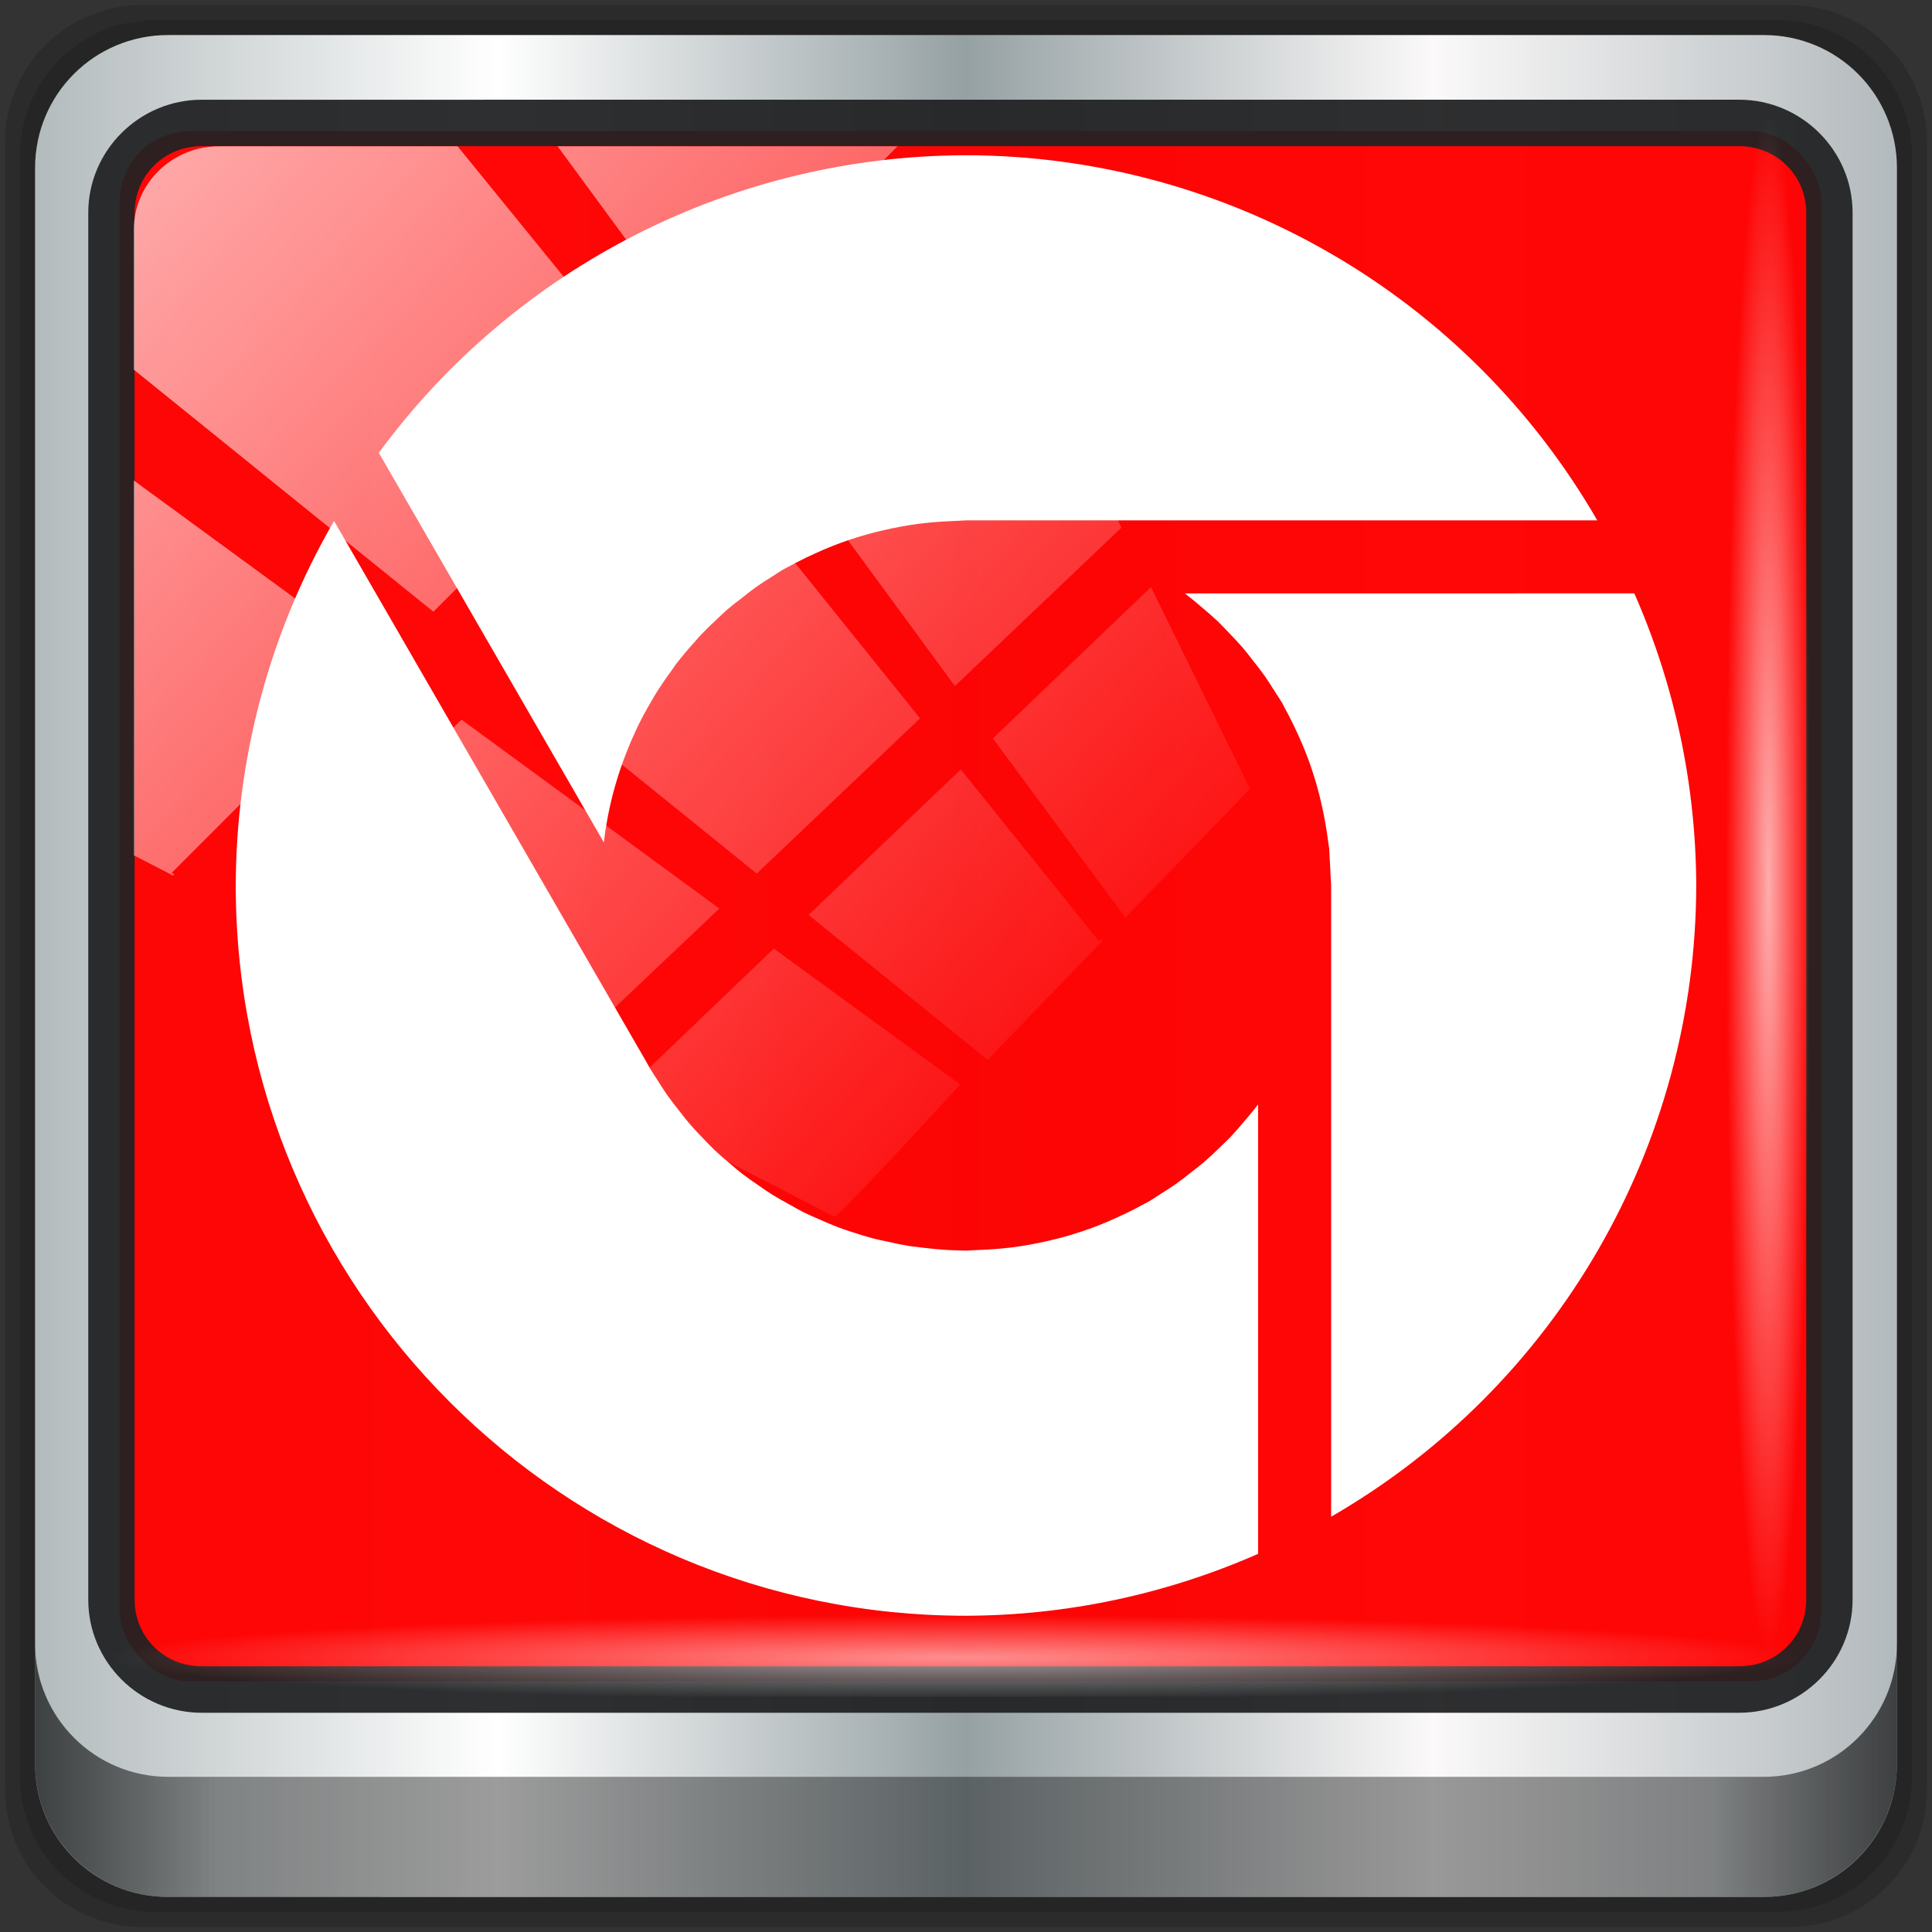 <?xml version="1.0" encoding="UTF-8" standalone="no"?>
<!-- Created with Inkscape (http://www.inkscape.org/) -->

<svg
   xmlns:dc="http://purl.org/dc/elements/1.1/"
   xmlns:cc="http://creativecommons.org/ns#"
   xmlns:rdf="http://www.w3.org/1999/02/22-rdf-syntax-ns#"
   xmlns:svg="http://www.w3.org/2000/svg"
   xmlns="http://www.w3.org/2000/svg"
   xmlns:xlink="http://www.w3.org/1999/xlink"
   xmlns:sodipodi="http://sodipodi.sourceforge.net/DTD/sodipodi-0.dtd"
   xmlns:inkscape="http://www.inkscape.org/namespaces/inkscape"
   width="96"
   height="96"
   viewBox="0 0 96 96"
   version="1.1"
   id="svg1072"
   inkscape:version="0.92.1 r15371"
   sodipodi:docname="chrome-okdgofnjkaimfebepijgaoimfphblkpd-Default.svg">
  <rect x="0" y="0" width="96" height="96" fill="#333333" stroke="none"/>
  <title
     id="title4179">Lila-HD-Icon-Theme</title>
  <defs
     id="defs1066">
    <linearGradient
       y2="47"
       x2="90"
       y1="47"
       x1="6"
       gradientTransform="matrix(1.106,0,0,1.107,-5.239,-3.371)"
       gradientUnits="userSpaceOnUse"
       id="linearGradient4071"
       xlink:href="#linearGradient6139-0"
       inkscape:collect="always" />
    <linearGradient
       id="linearGradient6139-0">
      <stop
         style="stop-color:#b2babc;stop-opacity:1"
         offset="0"
         id="stop6141-2" />
      <stop
         id="stop6151-0"
         offset="0.25"
         style="stop-color:#ffffff;stop-opacity:1;" />
      <stop
         id="stop6147-1"
         offset="0.5"
         style="stop-color:#96a1a4;stop-opacity:1" />
      <stop
         style="stop-color:#fbf9f9;stop-opacity:1;"
         offset="0.75"
         id="stop6149-4" />
      <stop
         style="stop-color:#b2b9bc;stop-opacity:1"
         offset="1"
         id="stop6143-4" />
    </linearGradient>
    <linearGradient
       gradientUnits="userSpaceOnUse"
       y2="88.172"
       x2="94.5"
       y1="88.172"
       x1="1.5"
       id="linearGradient4129"
       xlink:href="#linearGradient3832-0-6-1-1"
       inkscape:collect="always"
       gradientTransform="matrix(0.999,0,0,1,-0.101,0.665)" />
    <linearGradient
       id="linearGradient3832-0-6-1-1">
      <stop
         id="stop3834-6-3-7-1"
         offset="0"
         style="stop-color:#000000;stop-opacity:1;" />
      <stop
         style="stop-color:#000000;stop-opacity:0.588;"
         offset="0.1"
         id="stop3872-2-4" />
      <stop
         id="stop3844-6-2-7-6"
         offset="0.9"
         style="stop-color:#000000;stop-opacity:0.588;" />
      <stop
         id="stop3836-5-0-2-9"
         offset="1"
         style="stop-color:#000000;stop-opacity:1;" />
    </linearGradient>
    <radialGradient
       r="43.199"
       fy="44.893"
       fx="13.948"
       cy="44.893"
       cx="13.948"
       gradientTransform="matrix(0.974,0,0,0.049,33.762,80.832)"
       gradientUnits="userSpaceOnUse"
       id="radialGradient7462"
       xlink:href="#linearGradient3737"
       inkscape:collect="always" />
    <linearGradient
       id="linearGradient3737">
      <stop
         id="stop3739"
         style="stop-color:#ffffff;stop-opacity:1"
         offset="0" />
      <stop
         id="stop3741"
         style="stop-color:#ffffff;stop-opacity:0"
         offset="1" />
    </linearGradient>
    <radialGradient
       r="43.199"
       fy="44.893"
       fx="13.948"
       cy="44.893"
       cx="13.948"
       gradientTransform="matrix(0.888,0,0,0.049,32.21,-89.973)"
       gradientUnits="userSpaceOnUse"
       id="radialGradient7464"
       xlink:href="#linearGradient3737"
       inkscape:collect="always" />
    <linearGradient
       y2="14.514"
       x2="50.528"
       y1="-28.642"
       x1="2.771"
       gradientUnits="userSpaceOnUse"
       id="linearGradient4767"
       xlink:href="#linearGradient3737"
       inkscape:collect="always"
       gradientTransform="matrix(1.004,0,0,1.005,-0.218,-0.048)" />
    <clipPath
       clipPathUnits="userSpaceOnUse"
       id="clipPath4156-4-1">
      <path
         style="opacity:0.6;fill:#ffffff;fill-opacity:1;stroke:none"
         d="m 27.046,-55.695 -14.214,13.321 h 0.061 l 15.653,21.771 10.231,-10.546 C 38.562,-32.302 27.468,-54.819 27.046,-55.695 Z M 9.647,-39.383 -5.241,-25.321 15.988,-7.806 26.372,-18.383 Z m 31.491,12.951 -9.741,9.714 8.945,12.458 7.781,-7.555 z m -49.84,4.379 -13.754,12.982 26.283,13.846 0.061,-0.062 -0.123,-0.062 L 13.599,-5.401 -8.702,-22.053 Z m 38.015,7.401 -9.803,9.775 11.579,9.559 7.628,-7.401 -8.669,-11.009 z m 20.187,5.674 -7.383,7.216 6.188,8.542 5.82,-6.137 z m -32.195,6.322 -9.557,9.498 13.662,7.185 7.934,-7.678 z m 23.312,2.374 -7.107,6.938 8.363,6.907 5.361,-5.674 -0.061,-0.092 -0.092,0.123 -6.464,-8.203 z m -8.73,8.542 -7.505,7.339 10.354,5.458 c 1.397,-1.321 5.675,-6.123 5.851,-6.322 z"
         id="path4158-0-8"
         inkscape:connector-curvature="0" />
    </clipPath>
    <linearGradient
       gradientUnits="userSpaceOnUse"
       y2="7.017"
       x2="45.448"
       y1="92.54"
       x1="45.448"
       gradientTransform="scale(1.006,0.994)"
       id="ButtonShadow-16">
      <stop
         id="stop3750-6"
         offset="0"
         style="stop-color:#000000;stop-opacity:1;" />
      <stop
         id="stop3752-4"
         offset="1"
         style="stop-color:#000000;stop-opacity:0.588;" />
    </linearGradient>
    <clipPath
       id="clipPath4355-7"
       clipPathUnits="userSpaceOnUse">
      <rect
         ry="6"
         rx="6"
         y="6"
         x="6"
         height="80"
         width="84"
         id="rect4357-5"
         style="fill:#ffffff;fill-opacity:1;fill-rule:nonzero;stroke:none" />
    </clipPath>
    <clipPath
       id="clipPath4355-9"
       clipPathUnits="userSpaceOnUse">
      <rect
         ry="6"
         rx="6"
         y="6"
         x="6"
         height="80"
         width="84"
         id="rect4357-1"
         style="fill:#ffffff;fill-opacity:1;fill-rule:nonzero;stroke:none" />
    </clipPath>
    <clipPath
       id="clipPath4355-1"
       clipPathUnits="userSpaceOnUse">
      <rect
         ry="6"
         rx="6"
         y="6"
         x="6"
         height="80"
         width="84"
         id="rect4357-9"
         style="fill:#ffffff;fill-opacity:1;fill-rule:nonzero;stroke:none" />
    </clipPath>
    <clipPath
       id="clipPath3943-52-0"
       clipPathUnits="userSpaceOnUse">
      <path
         inkscape:connector-curvature="0"
         style="color:#000000;display:inline;overflow:visible;visibility:visible;opacity:0.8;fill:#ff00ff;fill-opacity:1;fill-rule:nonzero;stroke:none;stroke-width:1;marker:none;enable-background:accumulate"
         d="m 69.781,20.844 -5,3.438 c 5.587,5.537 9,13.328 9,21.812 0,8.434 -3.377,16.096 -8.906,21.625 l 5,3.438 C 76.078,64.576 80,55.844 80,46.094 c 2e-6,-9.797 -3.963,-18.66 -10.219,-25.25 z M 40,24.062 28.906,36.219 H 21.5 c -0.823,0 -1.5,0.677 -1.5,1.5 v 1 14.844 1 c 0,0.823 0.684,1.61 1.5,1.5 h 7.406 L 40,68 V 66 26.062 Z m 20.594,3.281 -5,3.438 L 55.5,30.875 c 3.938,3.89 6.406,9.25 6.406,15.219 0,5.921 -2.43,11.148 -6.312,15.031 l 0.094,0.094 5.094,3.438 c 4.475,-4.908 7.25,-11.402 7.25,-18.562 0,-7.231 -2.879,-13.831 -7.438,-18.75 z m -9.25,6.5 -5.219,3.625 c 2.222,2.218 3.719,5.24 3.719,8.625 0,3.337 -1.459,6.228 -3.625,8.438 l 5.219,3.625 c 2.822,-3.237 4.531,-7.434 4.531,-12.062 0,-4.673 -1.754,-9.001 -4.625,-12.25 z"
         id="path3945-4-1" />
    </clipPath>
    <clipPath
       id="clipPath4532">
      <rect
         id="rect4530"
         height="384"
         width="384" />
    </clipPath>
    <clipPath
       id="clipPath4536">
      <rect
         id="rect4534"
         height="384"
         width="384" />
    </clipPath>
    <clipPath
       id="clipPath4540">
      <rect
         id="rect4538"
         height="384"
         width="384" />
    </clipPath>
  </defs>
  <sodipodi:namedview
     id="base"
     pagecolor="#ffffff"
     bordercolor="#666666"
     borderopacity="1.0"
     inkscape:pageopacity="0.0"
     inkscape:pageshadow="2"
     inkscape:zoom="7.8645833"
     inkscape:cx="48"
     inkscape:cy="48"
     inkscape:document-units="px"
     inkscape:current-layer="g873"
     showgrid="false"
     inkscape:showpageshadow="false"
     units="px"
     inkscape:lockguides="true"
     inkscape:window-width="1920"
     inkscape:window-height="994"
     inkscape:window-x="0"
     inkscape:window-y="21"
     inkscape:window-maximized="1"
     inkscape:snap-global="false">
    <sodipodi:guide
       position="0,0"
       orientation="0,96"
       id="guide1621"
       inkscape:locked="true" />
    <sodipodi:guide
       position="96,0"
       orientation="-96,0"
       id="guide1623"
       inkscape:locked="true" />
    <sodipodi:guide
       position="96,96"
       orientation="0,-96"
       id="guide1625"
       inkscape:locked="true" />
    <sodipodi:guide
       position="0,96"
       orientation="96,0"
       id="guide1627"
       inkscape:locked="true" />
  </sodipodi:namedview>
  <g
     inkscape:label="Livello 1"
     inkscape:groupmode="layer"
     id="layer1"
     transform="translate(0,-1026.52)">
    <g
       transform="translate(-0.149,1026.105)"
       style="display:inline"
       id="g2574">
      <g
         id="g873"
         transform="translate(0.25,-0.25)">
        <path
           style="display:inline;opacity:0.15;fill:#000000;fill-opacity:1;fill-rule:nonzero;stroke:none;stroke-width:0.999"
           d="M 88.828,0.915 H 6.97 c -3.779,0 -6.821,3.042 -6.821,6.821 V 89.594 c 0,3.779 3.042,6.821 6.821,6.821 H 88.828 c 3.779,0 6.821,-3.042 6.821,-6.821 V 7.736 c 0,-3.779 -3.042,-6.821 -6.821,-6.821 z"
           id="path3288"
           inkscape:connector-curvature="0" />
        <path
           inkscape:connector-curvature="0"
           id="path4085"
           d="M 88.188,1.661 H 7.61 c -3.72,0 -6.715,2.995 -6.715,6.715 V 88.954 c 0,3.72 2.995,6.715 6.715,6.715 H 88.188 c 3.72,0 6.715,-2.995 6.715,-6.715 V 8.376 c 0,-3.72 -2.995,-6.715 -6.715,-6.715 z"
           style="display:inline;opacity:0.15;fill:#000000;fill-opacity:1;fill-rule:nonzero;stroke:none;stroke-width:0.999" />
        <path
           style="display:inline;fill:url(#linearGradient4071);fill-opacity:1;fill-rule:nonzero;stroke:none;stroke-width:0.999"
           d="M 87.549,2.407 H 8.249 c -3.661,0 -6.608,2.947 -6.608,6.608 V 88.315 c 0,3.661 2.947,6.608 6.608,6.608 H 87.549 c 3.661,0 6.608,-2.947 6.608,-6.608 V 9.015 c 0,-3.661 -2.947,-6.608 -6.608,-6.608 z"
           id="rect4251-1"
           inkscape:connector-curvature="0" />
        <rect
           ry="3.5"
           rx="3.496"
           y="7.184"
           x="5.84"
           height="77.021"
           width="84.558"
           id="rect862"
           style="opacity:1;fill:#ff0000;fill-opacity:0.972;stroke:none;stroke-width:0.711;stroke-miterlimit:4;stroke-dasharray:none;stroke-opacity:1" />
        <path
           inkscape:connector-curvature="0"
           id="path4989"
           d="m 9.923,5.62 c -3.1,0 -5.638,2.526 -5.638,5.617 v 68.917 c 0,3.09 2.538,5.617 5.638,5.617 H 86.315 c 3.1,0 5.638,-2.526 5.638,-5.617 V 11.236 c 0,-3.09 -2.538,-5.617 -5.638,-5.617 z m 0,2.307 H 86.315 c 1.878,0 3.335,1.472 3.335,3.309 v 68.917 c 0,1.837 -1.456,3.309 -3.335,3.309 H 9.923 c -1.878,0 -3.335,-1.472 -3.335,-3.309 V 11.236 c 0,-1.837 1.456,-3.309 3.335,-3.309 z"
           style="color:#000000;font-style:normal;font-variant:normal;font-weight:normal;font-stretch:normal;font-size:medium;line-height:normal;font-family:Sans;-inkscape-font-specification:Sans;text-indent:0;text-align:start;text-decoration:none;text-decoration-line:none;letter-spacing:normal;word-spacing:normal;text-transform:none;writing-mode:lr-tb;direction:ltr;baseline-shift:baseline;text-anchor:start;display:inline;overflow:visible;visibility:visible;fill:#202223;fill-opacity:0.937;stroke:none;stroke-width:2.374;marker:none;enable-background:accumulate" />
        <path
           inkscape:connector-curvature="0"
           style="display:inline;opacity:0.658;fill:url(#linearGradient4129);fill-opacity:1;fill-rule:nonzero;stroke:none;stroke-width:0.999"
           d="m 1.641,82.333 v 5.969 c 0,3.661 2.961,6.622 6.622,6.622 H 87.535 c 3.661,0 6.622,-2.961 6.622,-6.622 v -5.969 c 0,3.661 -2.961,6.622 -6.622,6.622 H 8.263 c -3.661,0 -6.622,-2.961 -6.622,-6.622 z"
           id="path4118" />
        <rect
           style="opacity:0.55;fill:url(#radialGradient7462);fill-opacity:1;stroke:none;stroke-width:0.999"
           id="rect4131"
           width="83.811"
           height="4.228"
           x="5.496"
           y="80.747"
           rx="4.25"
           ry="4.25" />
        <rect
           ry="4.246"
           rx="4.246"
           y="-89.765"
           x="6.446"
           height="4.228"
           width="76.35"
           id="rect4141"
           style="opacity:0.669;fill:url(#radialGradient7464);fill-opacity:1;stroke:none;stroke-width:0.999"
           transform="rotate(90)" />
        <rect
           transform="matrix(1.064,0,0,1.042,4.422,39.194)"
           style="opacity:0.65;fill:url(#linearGradient4767);fill-opacity:1;stroke:none;stroke-width:1.005"
           id="rect4146"
           width="75.966"
           height="69.024"
           x="2"
           y="-30"
           rx="3.974"
           ry="3.978"
           clip-path="url(#clipPath4156-4-1)" />
        <path
           id="path4548"
           d="m 47.899,8.38 c -11.521,0.017 -22.35,5.503 -29.177,14.784 l 11.183,19.362 c 0.019,-0.17 0.04,-0.34 0.064,-0.51 0.089,-0.599 0.207,-1.192 0.354,-1.779 0.149,-0.585 0.326,-1.162 0.532,-1.729 0.177,-0.49 0.376,-0.973 0.595,-1.446 0.048,-0.11 0.098,-0.219 0.149,-0.326 0.202,-0.41 0.419,-0.811 0.652,-1.205 0.072,-0.126 0.145,-0.252 0.22,-0.376 0.262,-0.42 0.541,-0.829 0.836,-1.226 0.055,-0.084 0.112,-0.167 0.17,-0.248 0.286,-0.371 0.586,-0.73 0.9,-1.077 0.098,-0.115 0.197,-0.228 0.298,-0.34 0.269,-0.283 0.549,-0.558 0.836,-0.822 0.171,-0.167 0.346,-0.33 0.524,-0.489 0.243,-0.203 0.491,-0.399 0.744,-0.588 0.232,-0.188 0.468,-0.37 0.709,-0.546 0.25,-0.172 0.506,-0.338 0.765,-0.496 0.189,-0.126 0.38,-0.249 0.574,-0.369 0.073,-0.039 0.146,-0.077 0.22,-0.113 0.141,-0.078 0.282,-0.154 0.425,-0.227 0.298,-0.155 0.601,-0.301 0.907,-0.439 0.294,-0.136 0.592,-0.263 0.893,-0.383 0.248,-0.098 0.498,-0.19 0.751,-0.276 0.317,-0.109 0.635,-0.208 0.957,-0.298 0.281,-0.078 0.566,-0.149 0.85,-0.213 0.296,-0.069 0.594,-0.13 0.893,-0.184 0.289,-0.052 0.58,-0.097 0.872,-0.135 0.315,-0.039 0.632,-0.07 0.95,-0.092 0.276,-0.02 0.553,-0.034 0.829,-0.043 0.175,-0.012 0.351,-0.022 0.526,-0.03 H 79.266 C 72.796,15.314 60.843,8.4 47.9,8.379 Z M 16.497,26.553 c -3.187,5.505 -4.871,11.751 -4.883,18.113 0,20.04 16.246,36.285 36.285,36.285 4.999,-0.015 9.94,-1.063 14.514,-3.077 v -22.331 c -0.067,0.087 -0.136,0.175 -0.206,0.262 -0.152,0.19 -0.308,0.377 -0.468,0.56 -0.226,0.274 -0.459,0.541 -0.702,0.801 -0.183,0.185 -0.37,0.367 -0.56,0.546 -0.248,0.243 -0.503,0.48 -0.765,0.709 -0.202,0.168 -0.407,0.331 -0.617,0.489 -0.256,0.208 -0.519,0.409 -0.787,0.602 -0.25,0.171 -0.507,0.337 -0.765,0.496 -0.189,0.126 -0.38,0.249 -0.574,0.369 -0.073,0.038 -0.146,0.076 -0.22,0.113 -0.141,0.078 -0.282,0.154 -0.425,0.227 -0.299,0.155 -0.601,0.301 -0.907,0.439 -0.294,0.136 -0.592,0.263 -0.893,0.383 -0.248,0.098 -0.498,0.19 -0.751,0.276 -0.317,0.107 -0.635,0.207 -0.957,0.298 -0.282,0.078 -0.566,0.149 -0.85,0.213 -0.296,0.069 -0.594,0.13 -0.893,0.184 -0.289,0.052 -0.58,0.097 -0.872,0.135 -0.315,0.039 -0.632,0.07 -0.95,0.092 -0.276,0.02 -0.553,0.034 -0.829,0.043 -0.174,0.012 -0.348,0.021 -0.522,0.028 -0.223,-0.003 -0.445,-0.009 -0.669,-0.021 -0.099,-0.004 -0.198,-0.008 -0.298,-0.014 -0.397,-0.025 -0.794,-0.063 -1.189,-0.112 -0.22,-0.024 -0.438,-0.05 -0.657,-0.08 -0.373,-0.064 -0.745,-0.138 -1.114,-0.226 -0.223,-0.045 -0.446,-0.095 -0.669,-0.148 -0.357,-0.096 -0.711,-0.203 -1.063,-0.32 -0.227,-0.073 -0.454,-0.15 -0.678,-0.232 -0.304,-0.118 -0.604,-0.244 -0.9,-0.378 -0.275,-0.116 -0.547,-0.237 -0.816,-0.366 -0.241,-0.125 -0.48,-0.256 -0.715,-0.392 -0.291,-0.156 -0.575,-0.319 -0.856,-0.49 -0.232,-0.148 -0.458,-0.301 -0.683,-0.461 -0.283,-0.19 -0.562,-0.389 -0.834,-0.595 -0.191,-0.152 -0.379,-0.308 -0.563,-0.468 -0.273,-0.226 -0.539,-0.459 -0.797,-0.7 -0.187,-0.182 -0.37,-0.369 -0.548,-0.559 -0.243,-0.248 -0.48,-0.503 -0.708,-0.765 -0.168,-0.202 -0.332,-0.407 -0.49,-0.617 -0.208,-0.257 -0.409,-0.52 -0.602,-0.788 -0.172,-0.25 -0.338,-0.507 -0.497,-0.765 -0.125,-0.189 -0.248,-0.38 -0.366,-0.574 L 31.976,53.359 16.499,26.551 Z m 42.279,3.599 c 0.087,0.067 0.175,0.136 0.262,0.206 0.19,0.152 0.377,0.308 0.56,0.468 0.274,0.226 0.541,0.459 0.801,0.702 0.185,0.183 0.367,0.37 0.546,0.56 0.243,0.248 0.48,0.503 0.709,0.765 0.168,0.202 0.331,0.407 0.489,0.617 0.208,0.256 0.409,0.519 0.602,0.787 0.171,0.25 0.337,0.507 0.496,0.765 0.126,0.189 0.249,0.38 0.369,0.574 0.038,0.073 0.076,0.146 0.113,0.22 0.078,0.141 0.154,0.282 0.227,0.425 0.155,0.299 0.301,0.601 0.439,0.907 0.136,0.294 0.263,0.592 0.383,0.893 0.098,0.248 0.19,0.498 0.276,0.751 0.107,0.317 0.207,0.635 0.298,0.957 0.078,0.282 0.149,0.566 0.213,0.85 0.069,0.296 0.13,0.594 0.184,0.893 0.052,0.289 0.097,0.58 0.135,0.872 0.026,0.163 0.05,0.326 0.071,0.489 0.009,0.154 0.017,0.307 0.021,0.461 0.02,0.276 0.034,0.553 0.043,0.829 0.012,0.174 0.022,0.348 0.03,0.522 V 76.029 C 77.249,69.559 84.163,57.606 84.184,44.663 84.168,39.665 83.121,34.724 81.107,30.149 Z"
           inkscape:connector-curvature="0"
           style="display:inline;fill:#ffffff;stroke-width:0.302" />
      </g>
      <g
         id="g4571"
         transform="matrix(1.333,0,0,1.333,392.665,-130.141)" />
    </g>
  </g>
</svg>
